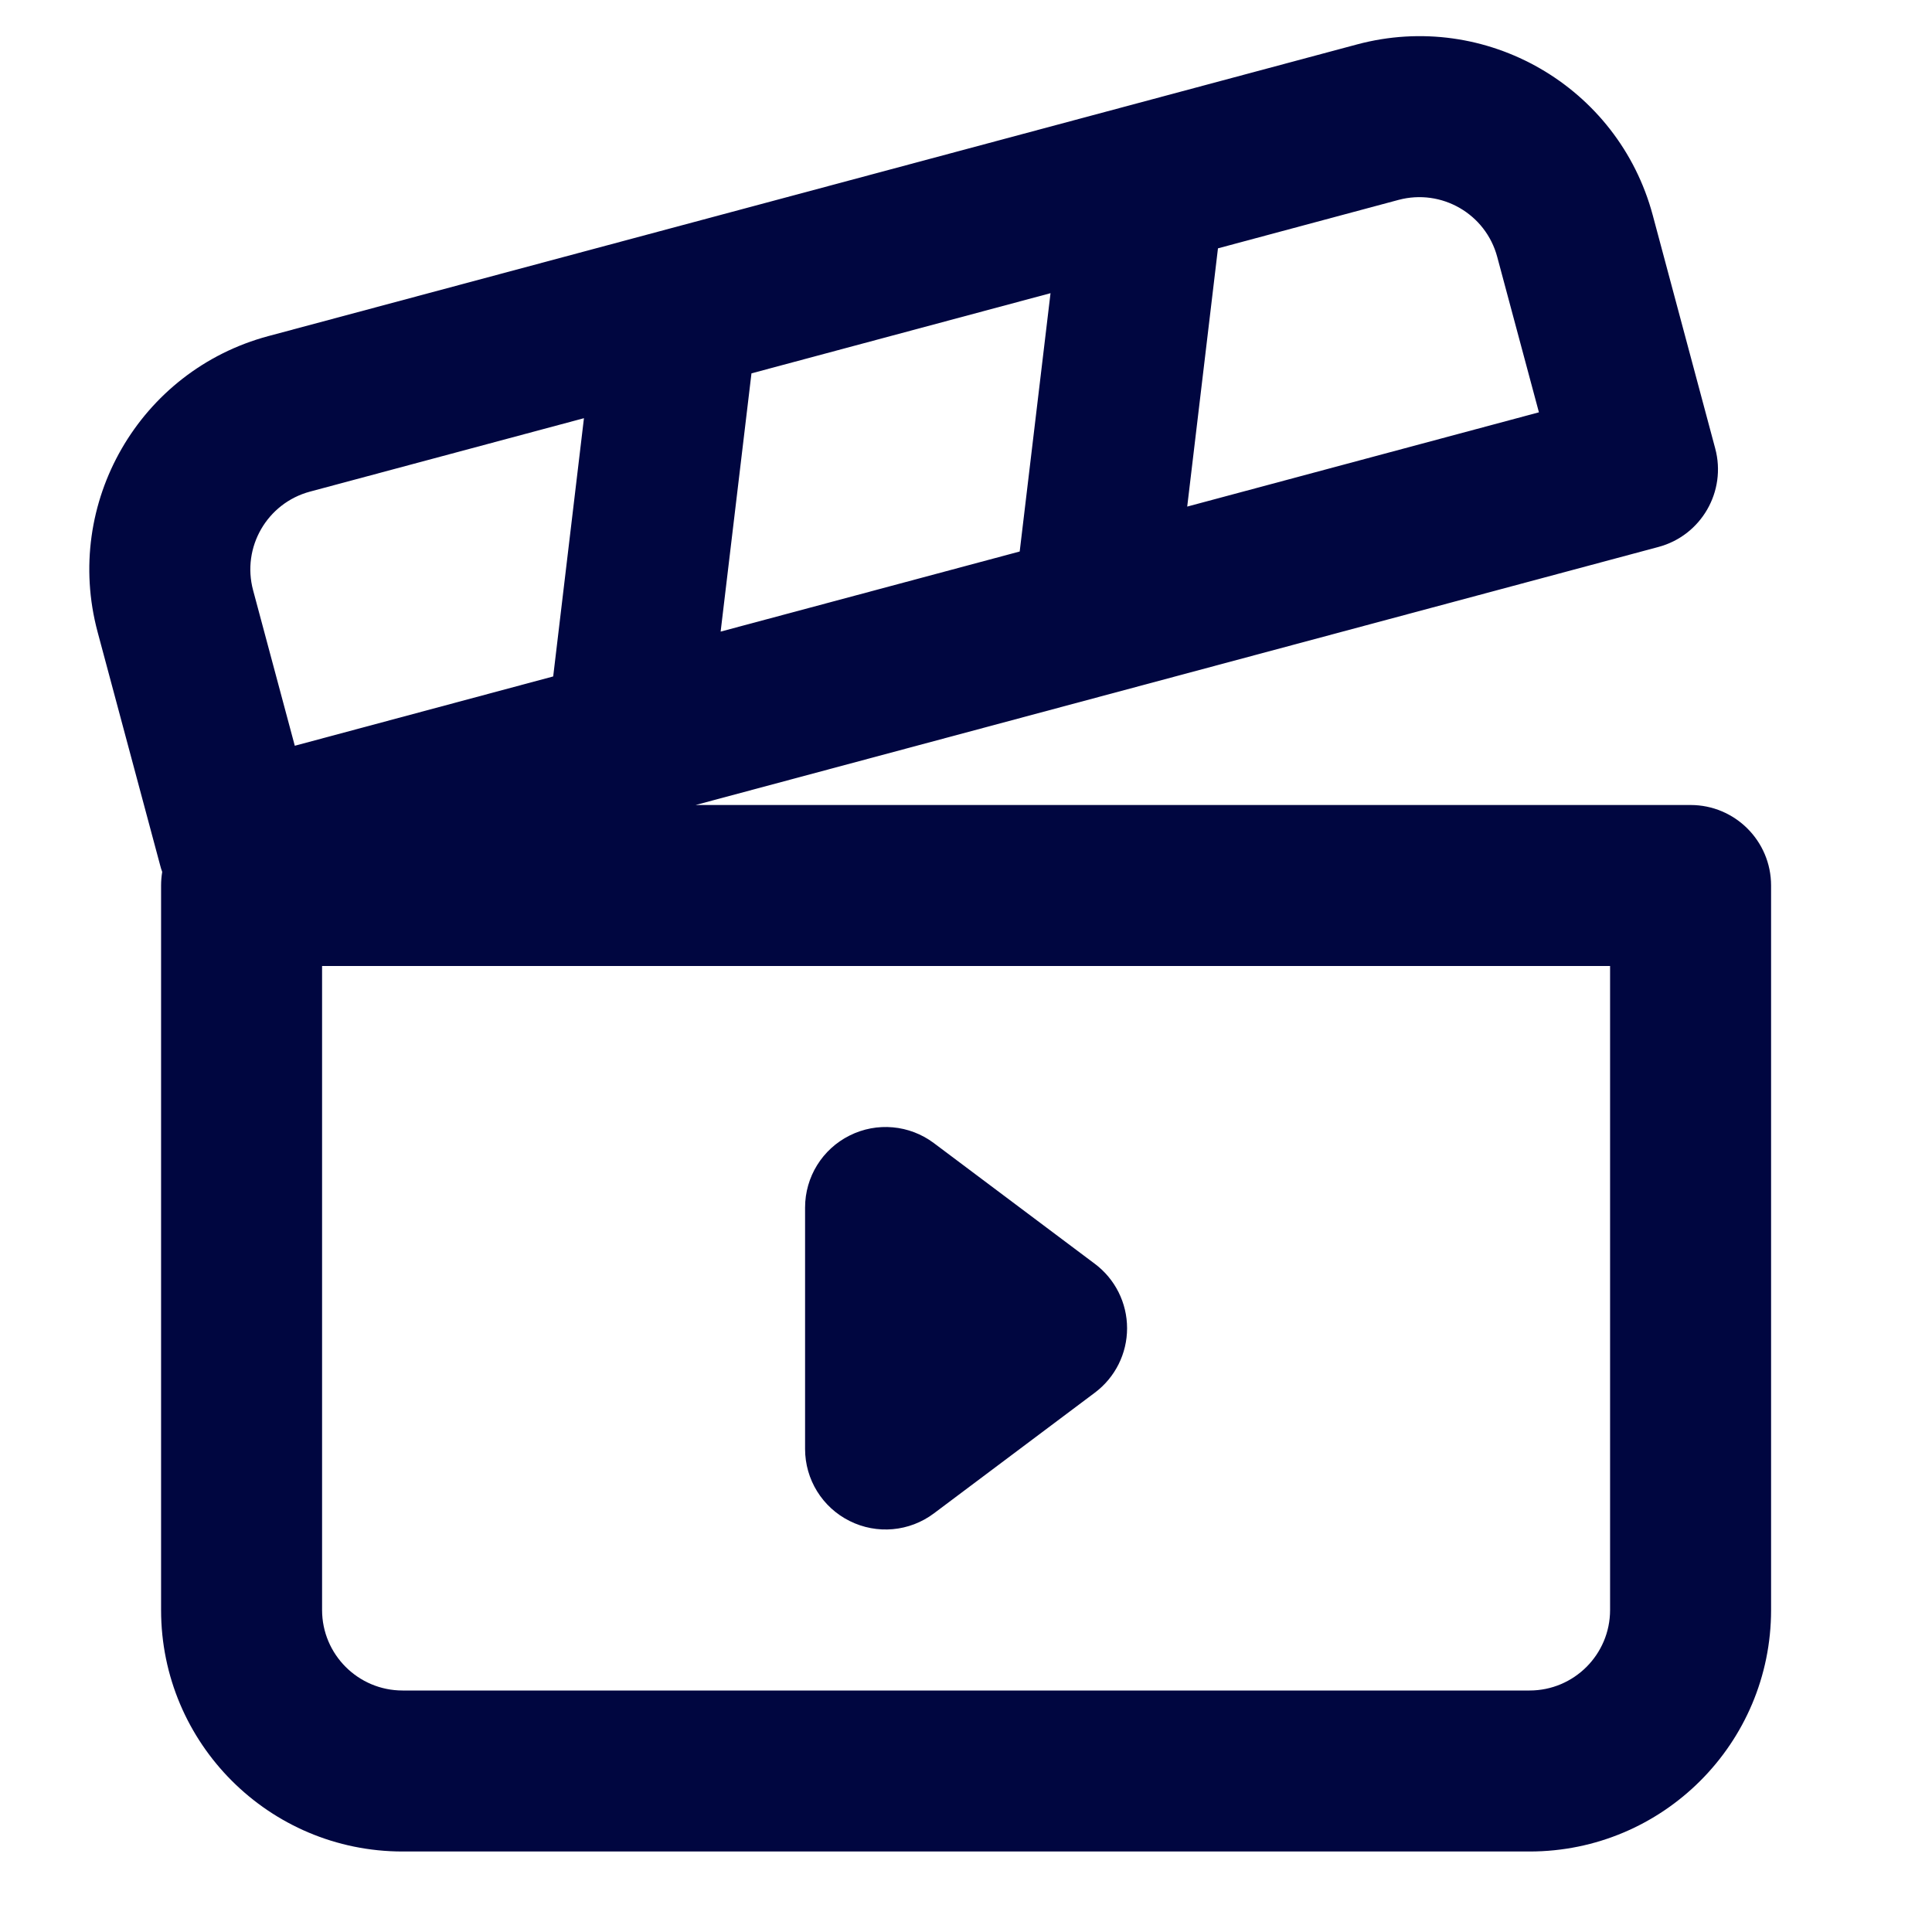<svg width="24" height="24" viewBox="0 0 24 24" fill="none" xmlns="http://www.w3.org/2000/svg">
<path d="M14.001 16.5C14.001 16.815 13.853 17.111 13.601 17.3L11.601 18.8C11.298 19.027 10.893 19.064 10.554 18.894C10.215 18.725 10.001 18.379 10.001 18V15C10.001 14.621 10.215 14.275 10.554 14.106C10.893 13.936 11.298 13.973 11.601 14.2L13.601 15.7C13.853 15.889 14.001 16.185 14.001 16.5Z" fill="#000640"/>
<path fill-rule="evenodd" clip-rule="evenodd" d="M3.334 4.175C1.733 4.604 0.784 6.249 1.212 7.849L1.989 10.747C1.996 10.776 2.005 10.804 2.015 10.831C2.006 10.886 2.001 10.942 2.001 11V20C2.001 21.657 3.344 23 5.001 23H19.001C20.658 23 22.001 21.657 22.001 20V11C22.001 10.448 21.553 10 21.001 10H8.641L20.6 6.795C21.134 6.653 21.45 6.104 21.307 5.571L20.531 2.673C20.102 1.073 18.457 0.123 16.857 0.552L3.334 4.175ZM3.144 7.332C3.001 6.798 3.318 6.25 3.851 6.107L7.254 5.195L6.872 8.403L3.662 9.264L3.144 7.332ZM8.952 7.846L9.335 4.638L13.05 3.642L12.667 6.851L8.952 7.846ZM14.748 6.293L15.13 3.085L17.374 2.483C17.908 2.341 18.456 2.657 18.599 3.191L19.117 5.122L14.748 6.293ZM4.001 20V12H20.001V20C20.001 20.552 19.553 21 19.001 21H5.001C4.449 21 4.001 20.552 4.001 20Z" fill="#000640"/>
</svg>
